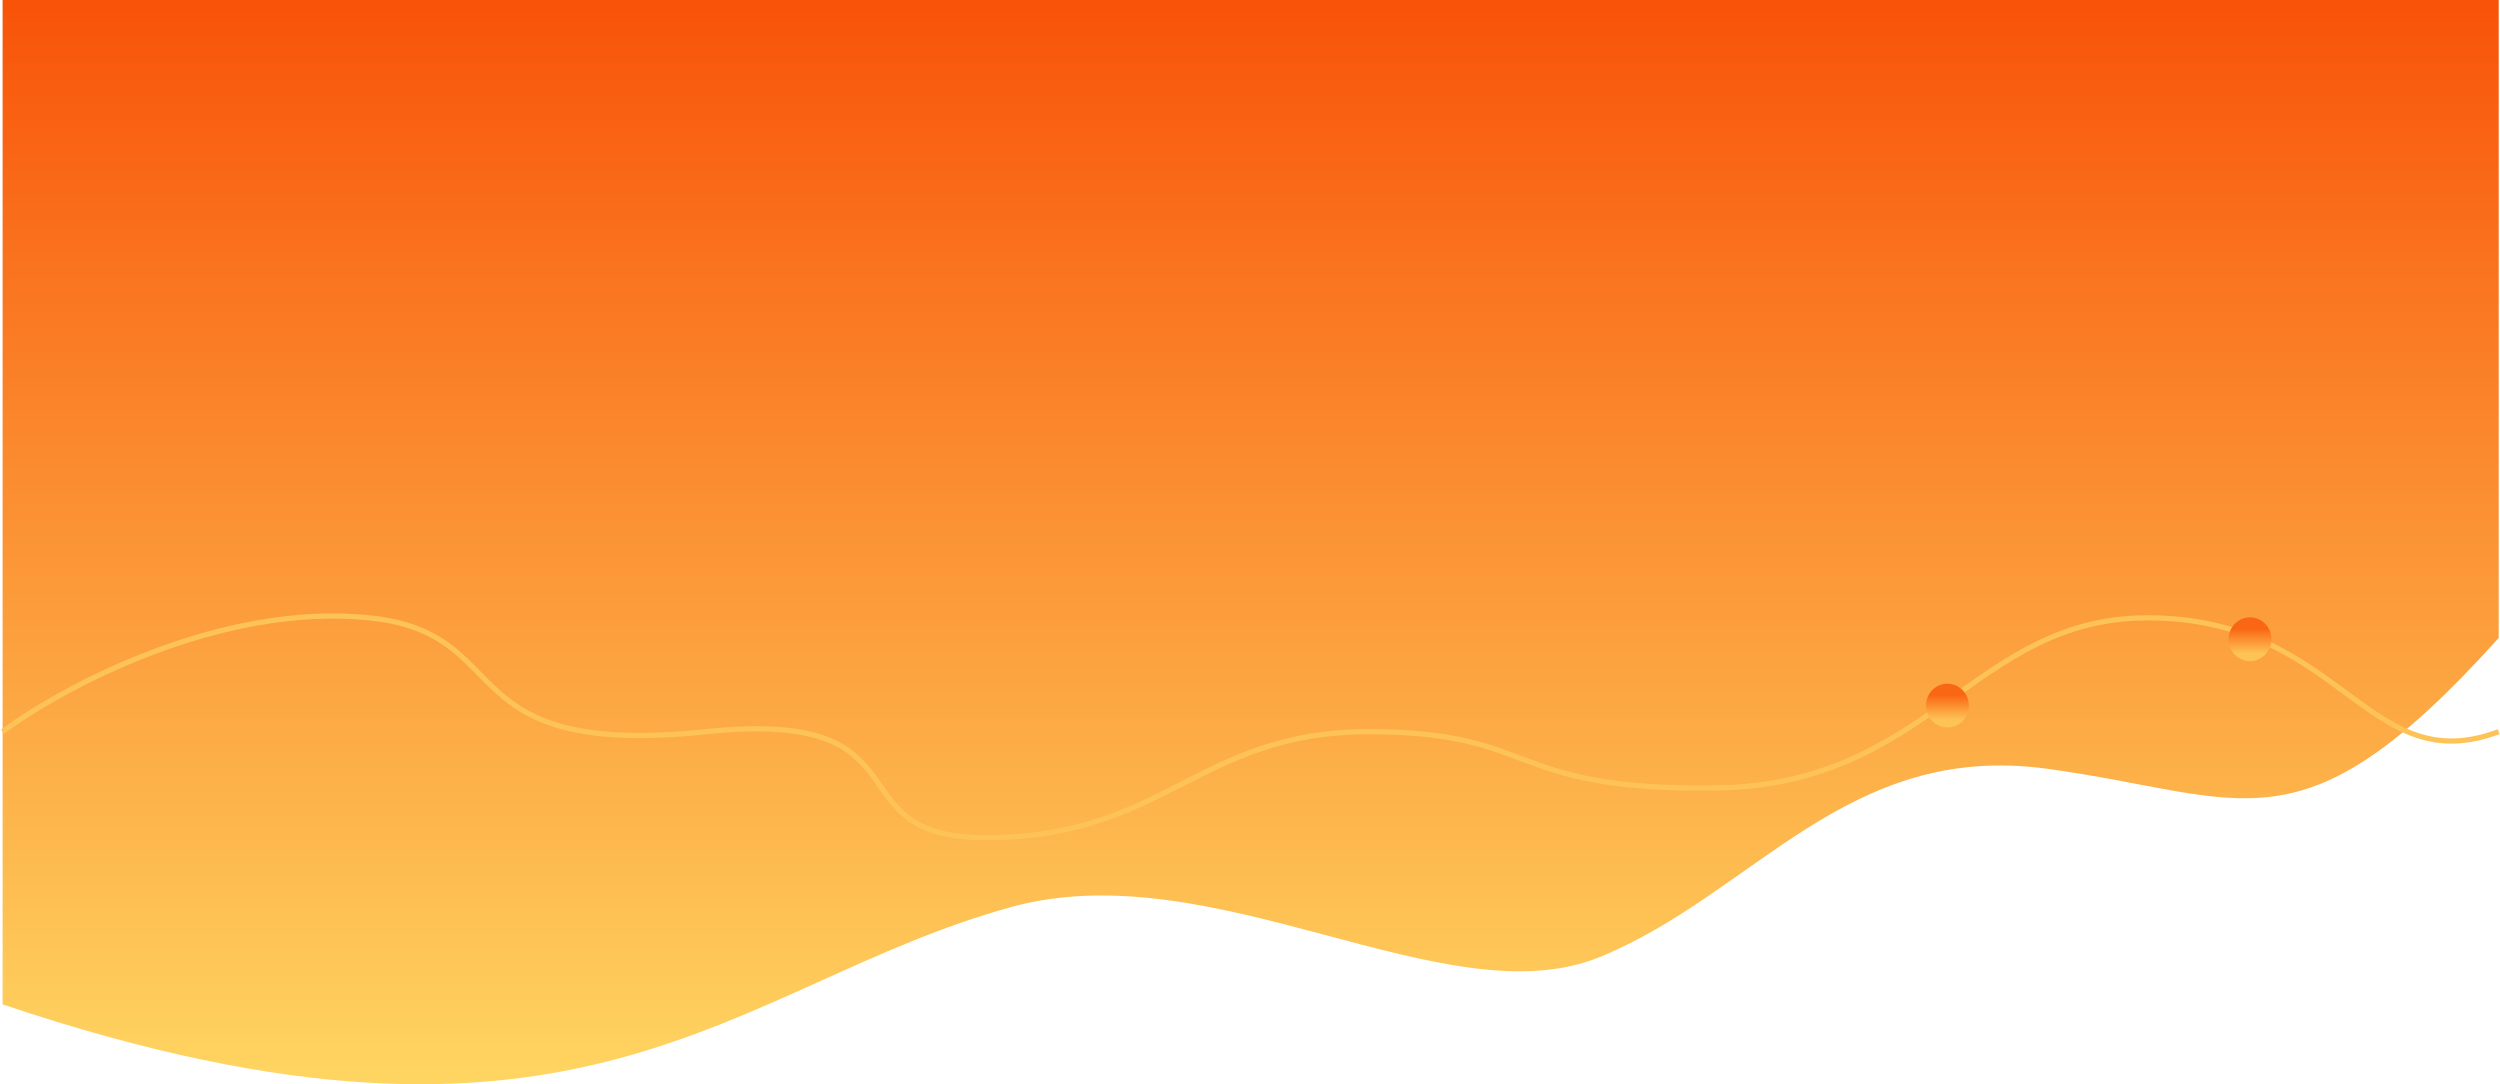 <svg width="1923" height="834" viewBox="0 0 1923 834" fill="none" xmlns="http://www.w3.org/2000/svg">
<g filter="url(#filter0_b_342_3293)">
<path d="M777.904 697.664C563.734 756.596 449.786 923.277 2 772.574V0H1922V490.684C1768.92 660.708 1728.4 612.266 1574.32 591.291C1420.24 570.316 1349.2 687.676 1230.64 736.117C1112.08 784.559 933.985 654.715 777.904 697.664Z" fill="url(#paint0_linear_342_3293)"/>
</g>
<path d="M2 562.796C48.03 528.693 168.917 463.44 284.226 475.249C399.535 487.058 343.145 583.643 543.269 562.796C716.256 544.775 640.536 642.198 753.427 644.234C894.54 646.779 920.242 562.796 1052.79 562.796C1185.33 562.796 1157.11 608.605 1320.9 606.06C1484.69 603.515 1518.1 475.249 1652.01 475.249C1801.13 475.249 1820.53 600.97 1922 562.796" stroke="#FEC356" stroke-width="4"/>
<ellipse cx="1730.7" cy="491.701" rx="16.483" ry="16.841" fill="url(#paint1_linear_342_3293)"/>
<ellipse cx="1497.94" cy="542.734" rx="16.483" ry="16.841" fill="url(#paint2_linear_342_3293)"/>
<defs>
<filter id="filter0_b_342_3293" x="-2" y="-4" width="1928" height="842" filterUnits="userSpaceOnUse" color-interpolation-filters="sRGB">
<feFlood flood-opacity="0" result="BackgroundImageFix"/>
<feGaussianBlur in="BackgroundImage" stdDeviation="2"/>
<feComposite in2="SourceAlpha" operator="in" result="effect1_backgroundBlur_342_3293"/>
<feBlend mode="normal" in="SourceGraphic" in2="effect1_backgroundBlur_342_3293" result="shape"/>
</filter>
<linearGradient id="paint0_linear_342_3293" x1="962" y1="0" x2="962" y2="856.124" gradientUnits="userSpaceOnUse">
<stop stop-color="#F85308"/>
<stop offset="1" stop-color="#FFD964"/>
</linearGradient>
<linearGradient id="paint1_linear_342_3293" x1="1730.7" y1="474.86" x2="1730.7" y2="508.542" gradientUnits="userSpaceOnUse">
<stop offset="0.263" stop-color="#FA6714"/>
<stop offset="0.826" stop-color="#FEC355"/>
</linearGradient>
<linearGradient id="paint2_linear_342_3293" x1="1497.94" y1="525.893" x2="1497.94" y2="559.575" gradientUnits="userSpaceOnUse">
<stop offset="0.263" stop-color="#FA6714"/>
<stop offset="0.826" stop-color="#FEC355"/>
</linearGradient>
</defs>
</svg>
